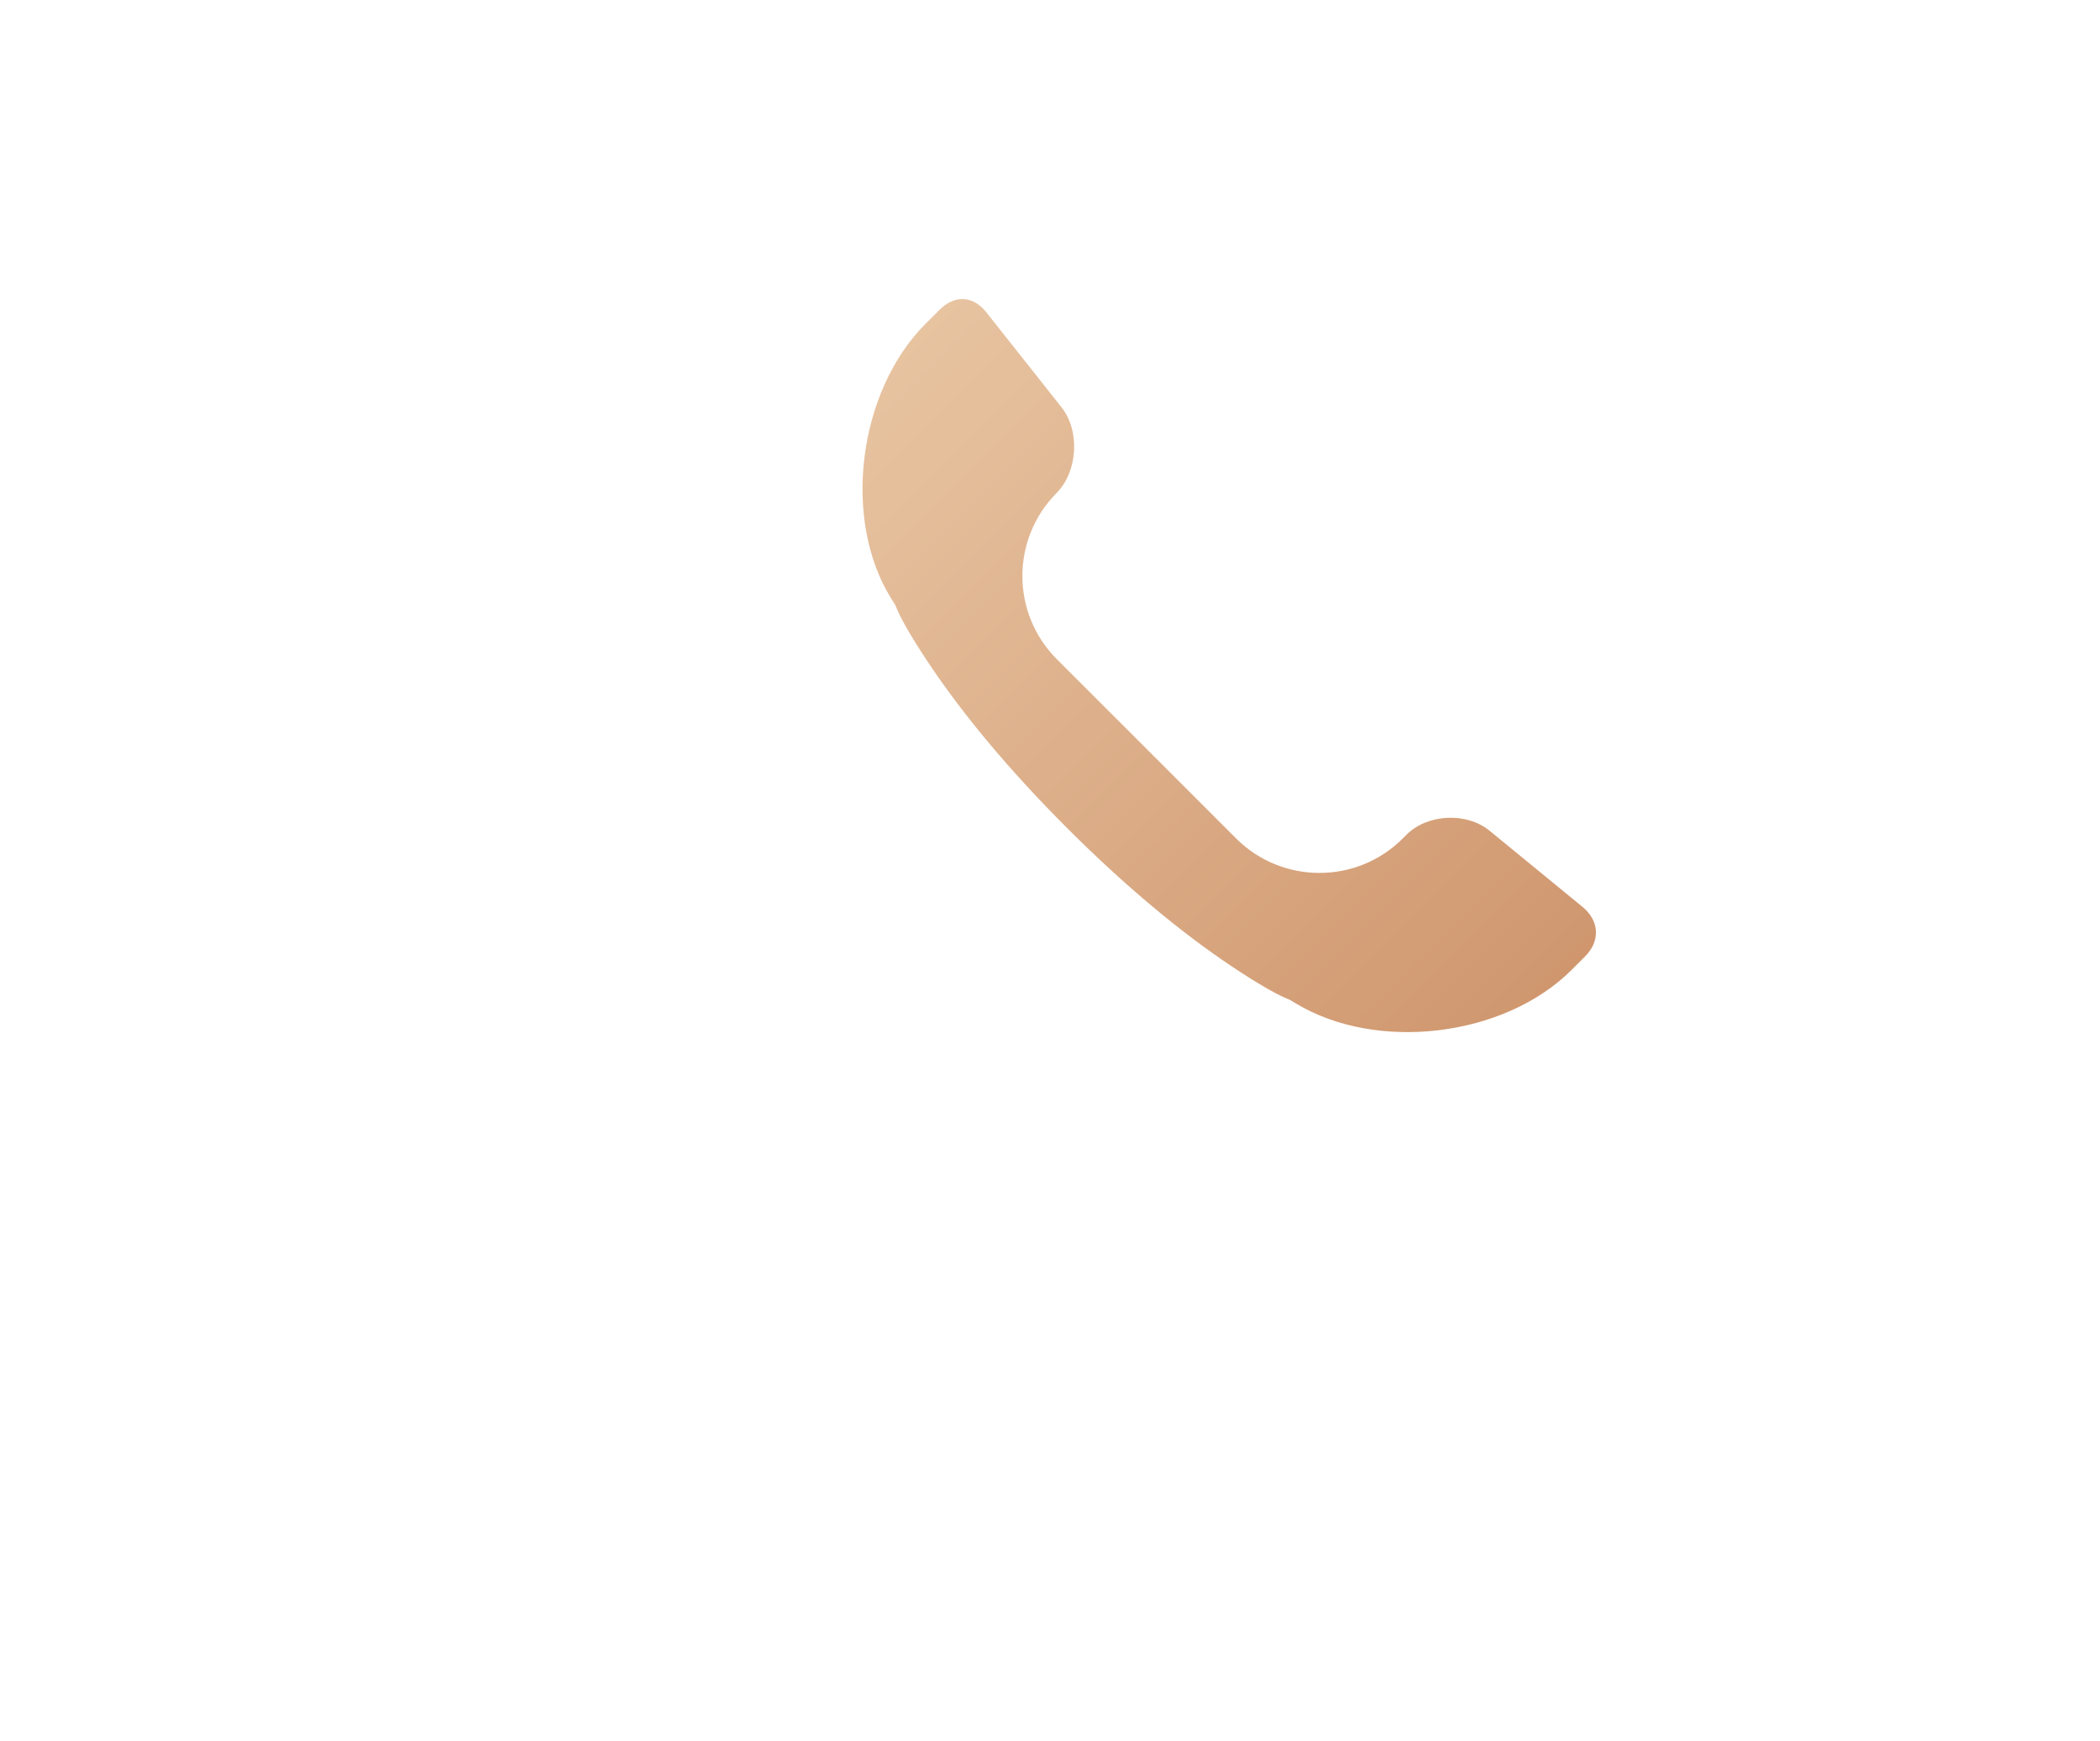 <svg width="41" height="34" viewBox="0 0 41 34" fill="none" xmlns="http://www.w3.org/2000/svg">
<g filter="url(#filter0_d_20_2)">
<path d="M30.943 16.681L30.686 16.938C29.374 18.25 26.881 18.552 25.294 17.591L25.186 17.526L25.07 17.476C24.927 17.414 24.57 17.221 24.031 16.859C23.073 16.217 21.998 15.333 20.836 14.172C19.675 13.01 18.791 11.935 18.149 10.977C17.787 10.438 17.594 10.081 17.532 9.939L17.477 9.81L17.402 9.691C16.437 8.149 16.748 5.644 18.072 4.321L18.342 4.051C18.641 3.752 18.999 3.772 19.259 4.101L20.728 5.958C21.09 6.416 21.043 7.213 20.625 7.631C19.736 8.531 19.74 9.98 20.635 10.874L24.134 14.373C25.031 15.27 26.49 15.271 27.388 14.372L27.46 14.3C27.868 13.892 28.633 13.855 29.081 14.221L30.892 15.705C31.23 15.982 31.249 16.374 30.943 16.681Z" fill="url(#paint0_linear_20_2)"/>
</g>
<path d="M23 27.107C14.21 27.107 7.065 20.067 6.896 11.317L6.893 11H7.893C7.893 19.238 14.486 25.936 22.684 26.104L23 26.107V27.107Z" fill="url(#paint1_radial_20_2)"/>
<path d="M23 34.5C10.151 34.5 -0.289 24.188 -0.497 11.389L-0.5 11H0.5C0.5 23.302 10.373 33.298 22.628 33.497L23 33.5V34.5Z" fill="url(#paint2_radial_20_2)"/>
<defs>
<filter id="filter0_d_20_2" x="7.84" y="-3.16" width="32.32" height="32.315" filterUnits="userSpaceOnUse" color-interpolation-filters="sRGB">
<feFlood flood-opacity="0" result="BackgroundImageFix"/>
<feColorMatrix in="SourceAlpha" type="matrix" values="0 0 0 0 0 0 0 0 0 0 0 0 0 0 0 0 0 0 127 0" result="hardAlpha"/>
<feOffset dy="2"/>
<feGaussianBlur stdDeviation="4.5"/>
<feColorMatrix type="matrix" values="0 0 0 0 1 0 0 0 0 0.549 0 0 0 0 0.231 0 0 0 1 0"/>
<feBlend mode="normal" in2="BackgroundImageFix" result="effect1_dropShadow_20_2"/>
<feBlend mode="normal" in="SourceGraphic" in2="effect1_dropShadow_20_2" result="shape"/>
</filter>
<linearGradient id="paint0_linear_20_2" x1="9.68" y1="10.997" x2="23.994" y2="25.317" gradientUnits="userSpaceOnUse">
<stop stop-color="#E9C6A4"/>
<stop offset="1" stop-color="#CE946B"/>
</linearGradient>
<radialGradient id="paint1_radial_20_2" cx="0" cy="0" r="1" gradientUnits="userSpaceOnUse" gradientTransform="translate(6.893 27.107) rotate(-122.35) scale(13.98)">
<stop stop-color="white"/>
<stop offset="0.622" stop-color="white"/>
<stop offset="1" stop-color="white" stop-opacity="0.01"/>
</radialGradient>
<radialGradient id="paint2_radial_20_2" cx="0" cy="0" r="1" gradientUnits="userSpaceOnUse" gradientTransform="translate(-0.5 34.5) rotate(-122.35) scale(20.397)">
<stop stop-color="white"/>
<stop offset="0.622" stop-color="white"/>
<stop offset="1" stop-color="white" stop-opacity="0.01"/>
</radialGradient>
</defs>
</svg>
